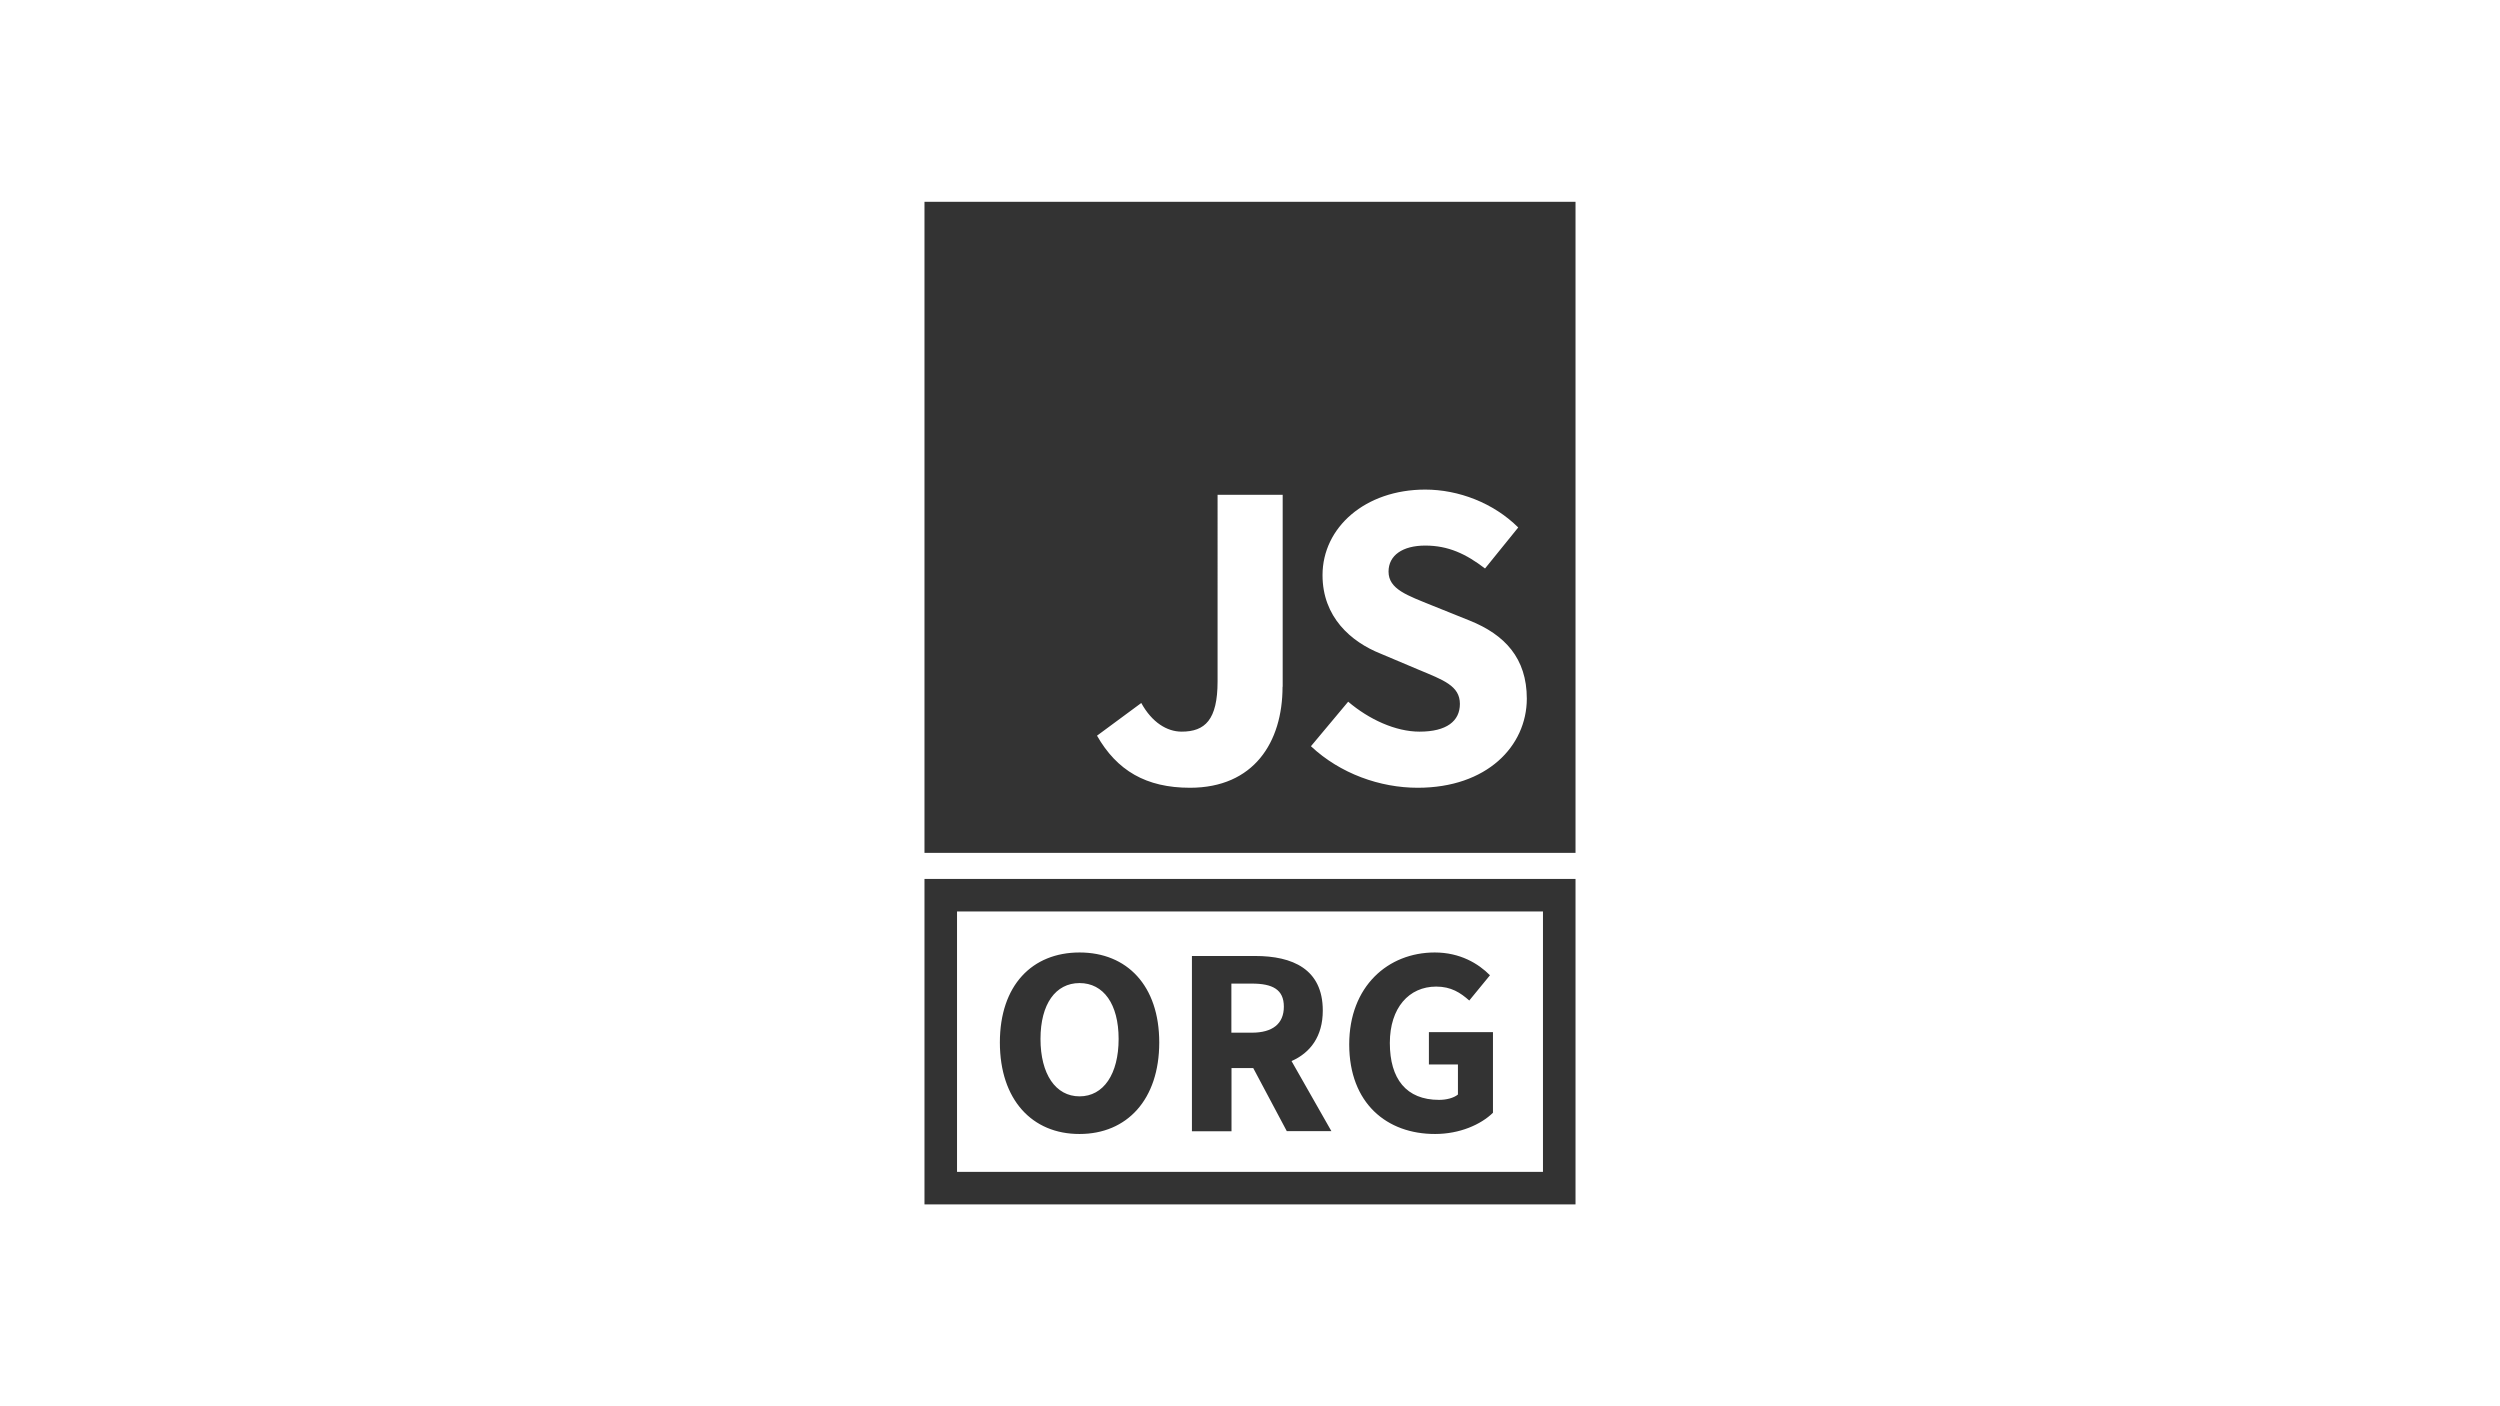 <?xml version="1.0" encoding="utf-8"?>
<!-- Generator: Adobe Illustrator 19.0.1, SVG Export Plug-In . SVG Version: 6.00 Build 0)  -->
<svg version="1.1" xmlns="http://www.w3.org/2000/svg" xmlns:xlink="http://www.w3.org/1999/xlink" x="0px" y="0px"
	 viewBox="0 0 1920 1080" style="enable-background:new 0 0 1920 1080;" xml:space="preserve">
<style type="text/css">
	.st0{fill:#FFB400;}
	.st1{fill:#333333;}
	.st2{fill:#FFFFFF;}
</style>
<g id="bg">
</g>
<g id="logo">
	<path class="st1" d="M710,155v500h500V155H710z M985,527.4c0,42.7-22.1,77.6-71.1,77.6c-33.7,0-56.1-13.2-71.4-40l34-25.1
		c8.2,14.9,19.7,22,31,22c18,0,27.6-9.1,27.6-38.6V380h50V527.4z M1088.8,605c-28.9,0-59.5-10.8-82-31.9l28.6-34.2
		c16,13.6,36.4,23,54.8,23c20.8,0,31-8.1,31-21.3c0-13.9-12.6-18.3-32-26.4l-28.9-12.2c-22.8-9.1-44.6-28.1-44.6-60.3
		c0-36.6,32.7-65.7,78.9-65.7c25.5,0,52.4,10.2,71.4,29.1l-25.5,31.5c-14.6-11.2-28.2-17.6-45.9-17.6c-17.4,0-28.2,7.5-28.2,20
		c0,13.6,14.6,18.3,33.7,26.1l28.6,11.5c26.9,10.8,43.9,28.8,43.9,60C1172.5,573.1,1141.9,605,1088.8,605z M767.9,800.6
		c0-43.9,24.8-69.1,61.2-69.1c36.4,0,61.2,25.4,61.2,69.1c0,43.9-24.8,70.3-61.2,70.3C792.7,871,767.9,844.6,767.9,800.6z
		 M859.1,797.9c0-26.8-11.6-42.9-30-42.9c-18.4,0-30,16.1-30,42.9c0,27,11.6,44.1,30,44.1C847.5,842,859.1,824.9,859.1,797.9z
		 M988.3,868.8l-25.8-48.5h-16.7v48.5h-30.4V734.2h48.6c28.5,0,51.9,9.9,51.9,41.9c0,19.8-9.5,32.4-24,38.8l30.6,53.8H988.3z
		 M945.7,793.1h15.7c15.9,0,24.6-6.8,24.6-20c0-13.2-8.7-17.7-24.6-17.7h-15.7V793.1z M1036.2,802.1c0-44.6,29.8-70.6,65.7-70.6
		c19.4,0,33.5,8.5,42.4,17.5l-15.9,19.4c-6.8-6-13.9-10.7-25.4-10.7c-20.9,0-35.6,16.3-35.6,43.3c0,27.6,12.6,43.7,37.8,43.7
		c5.6,0,11.2-1.4,14.5-4.1v-23.1h-22.3v-24.8h49.2v61.9c-9.3,9.1-25.6,16.3-44.4,16.3C1065.1,871,1036.2,847.3,1036.2,802.1z
		 M1185,700v200H735V700H1185 M1210,675H710v250h500V675L1210,675z"/>
</g>
</svg>
